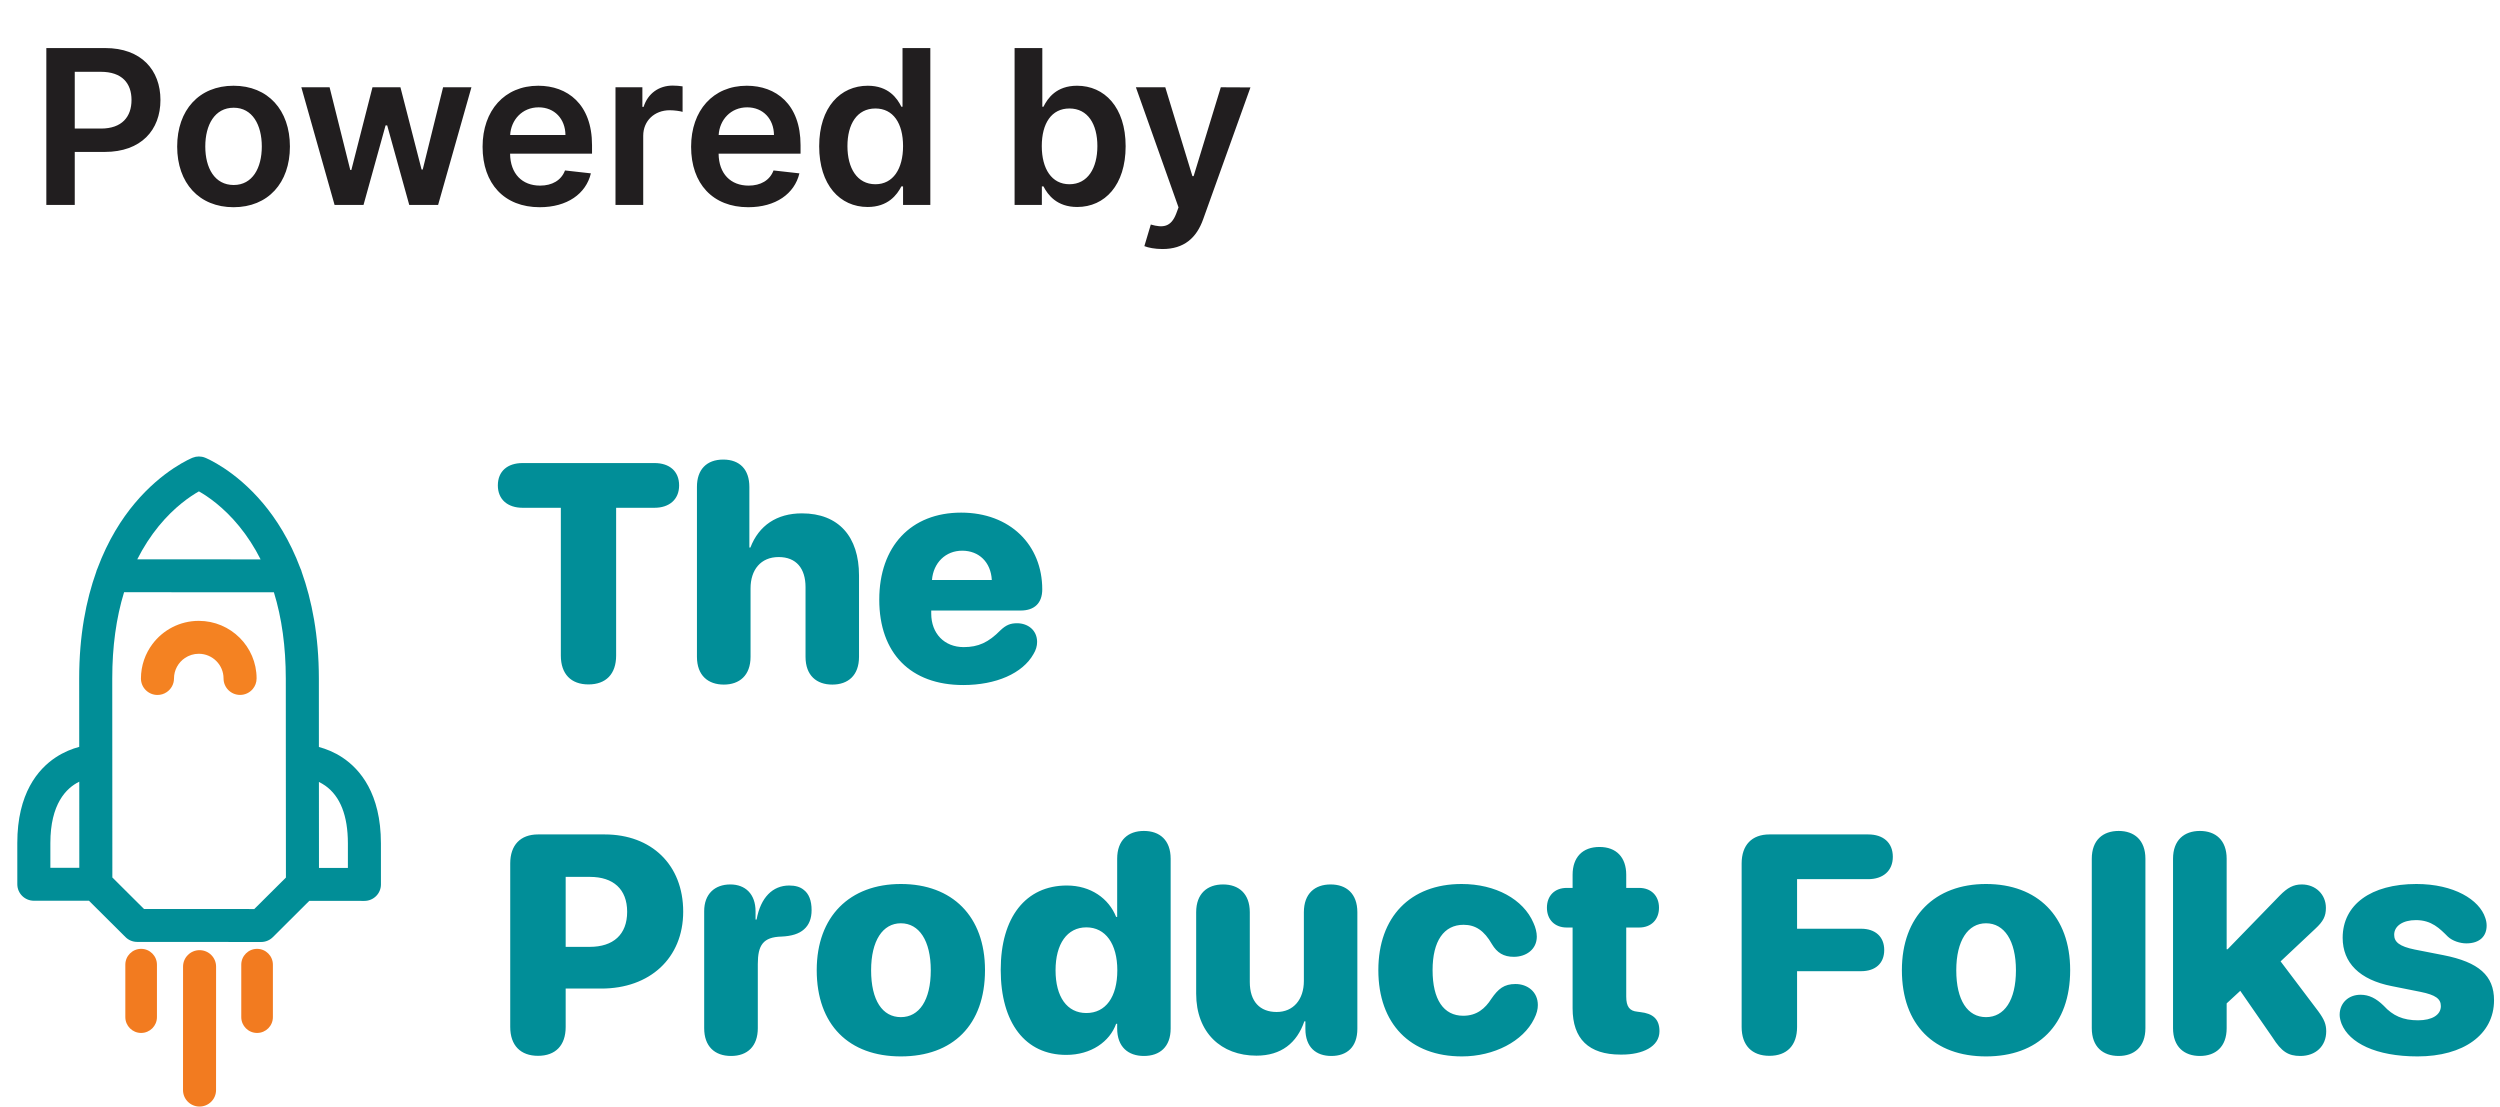 <svg width="122" height="54" viewBox="0 0 122 54" fill="none" xmlns="http://www.w3.org/2000/svg">
<path d="M2.261 10H3.648V7.414H5.113C6.881 7.414 7.83 6.352 7.83 4.879C7.83 3.418 6.892 2.345 5.132 2.345H2.261V10ZM3.648 6.274V3.504H4.919C5.958 3.504 6.418 4.065 6.418 4.879C6.418 5.694 5.958 6.274 4.926 6.274H3.648ZM11.397 10.112C13.079 10.112 14.148 8.927 14.148 7.152C14.148 5.373 13.079 4.184 11.397 4.184C9.715 4.184 8.646 5.373 8.646 7.152C8.646 8.927 9.715 10.112 11.397 10.112ZM11.405 9.028C10.474 9.028 10.018 8.198 10.018 7.148C10.018 6.098 10.474 5.257 11.405 5.257C12.32 5.257 12.776 6.098 12.776 7.148C12.776 8.198 12.32 9.028 11.405 9.028ZM16.327 10H17.74L18.816 6.12H18.895L19.971 10H21.38L23.006 4.259H21.623L20.629 8.273H20.573L19.541 4.259H18.177L17.146 8.296H17.093L16.084 4.259H14.705L16.327 10ZM26.338 10.112C27.677 10.112 28.596 9.458 28.835 8.46L27.572 8.318C27.389 8.804 26.94 9.058 26.357 9.058C25.483 9.058 24.903 8.483 24.892 7.5H28.891V7.085C28.891 5.07 27.68 4.184 26.267 4.184C24.623 4.184 23.55 5.391 23.55 7.163C23.55 8.965 24.608 10.112 26.338 10.112ZM24.896 6.588C24.937 5.855 25.479 5.238 26.286 5.238C27.064 5.238 27.587 5.806 27.594 6.588H24.896ZM30.036 10H31.389V6.625C31.389 5.896 31.938 5.38 32.682 5.38C32.91 5.38 33.194 5.421 33.31 5.459V4.214C33.187 4.192 32.974 4.177 32.824 4.177C32.166 4.177 31.617 4.551 31.408 5.216H31.348V4.259H30.036V10ZM36.514 10.112C37.852 10.112 38.772 9.458 39.011 8.46L37.748 8.318C37.565 8.804 37.116 9.058 36.533 9.058C35.658 9.058 35.079 8.483 35.068 7.5H39.067V7.085C39.067 5.07 37.856 4.184 36.443 4.184C34.799 4.184 33.726 5.391 33.726 7.163C33.726 8.965 34.784 10.112 36.514 10.112ZM35.071 6.588C35.113 5.855 35.654 5.238 36.462 5.238C37.239 5.238 37.763 5.806 37.77 6.588H35.071ZM42.342 10.101C43.329 10.101 43.774 9.514 43.987 9.095H44.069V10H45.4V2.345H44.043V5.208H43.987C43.781 4.793 43.359 4.184 42.346 4.184C41.019 4.184 39.976 5.223 39.976 7.137C39.976 9.028 40.989 10.101 42.342 10.101ZM42.72 8.991C41.826 8.991 41.355 8.206 41.355 7.129C41.355 6.061 41.819 5.294 42.72 5.294C43.59 5.294 44.069 6.016 44.069 7.129C44.069 8.243 43.583 8.991 42.72 8.991ZM49.512 10H50.843V9.095H50.921C51.134 9.514 51.579 10.101 52.566 10.101C53.919 10.101 54.931 9.028 54.931 7.137C54.931 5.223 53.889 4.184 52.562 4.184C51.549 4.184 51.127 4.793 50.921 5.208H50.865V2.345H49.512V10ZM50.839 7.129C50.839 6.016 51.317 5.294 52.188 5.294C53.089 5.294 53.552 6.061 53.552 7.129C53.552 8.206 53.081 8.991 52.188 8.991C51.325 8.991 50.839 8.243 50.839 7.129ZM56.727 12.153C57.781 12.153 58.391 11.611 58.716 10.695L61.022 4.266L59.575 4.259L58.249 8.595H58.189L56.866 4.259H55.431L57.512 10.12L57.397 10.43C57.146 11.084 56.75 11.129 56.159 10.957L55.845 12.011C56.029 12.086 56.357 12.153 56.727 12.153Z" fill="#211E1F"/>
<path d="M28.718 33.4C29.573 33.4 30.067 32.891 30.067 31.992V24.78H31.939C32.654 24.78 33.141 24.381 33.141 23.688C33.141 22.995 32.669 22.597 31.939 22.597H25.504C24.767 22.597 24.295 22.995 24.295 23.688C24.295 24.381 24.781 24.78 25.504 24.78H27.369V31.992C27.369 32.891 27.863 33.4 28.718 33.4ZM35.323 33.408C36.082 33.408 36.627 32.965 36.627 32.051V28.71C36.627 27.811 37.121 27.184 37.999 27.184C38.861 27.184 39.31 27.744 39.31 28.651V32.051C39.31 32.965 39.849 33.408 40.616 33.408C41.382 33.408 41.92 32.965 41.92 32.051V28.083C41.92 26.188 40.925 25.052 39.134 25.052C37.91 25.052 37.033 25.642 36.62 26.719H36.569V23.762C36.569 22.914 36.104 22.427 35.293 22.427C34.483 22.427 34.011 22.914 34.011 23.755V32.051C34.011 32.965 34.556 33.408 35.323 33.408ZM47.006 33.43C48.606 33.43 49.904 32.862 50.434 31.918C50.552 31.726 50.611 31.527 50.611 31.328C50.611 30.753 50.161 30.414 49.631 30.414C49.306 30.414 49.092 30.502 48.82 30.76C48.238 31.35 47.743 31.579 47.029 31.579C46.085 31.579 45.444 30.915 45.444 29.942V29.794H49.808C50.486 29.794 50.862 29.425 50.862 28.762C50.862 26.594 49.292 25.016 46.903 25.016C44.456 25.016 42.908 26.66 42.908 29.263C42.908 31.874 44.434 33.43 47.006 33.43ZM45.48 28.305C45.547 27.464 46.144 26.874 46.955 26.874C47.773 26.874 48.355 27.434 48.4 28.305H45.48ZM26.256 51.524C27.111 51.524 27.605 51.015 27.605 50.115V48.242H29.344C31.711 48.242 33.34 46.76 33.34 44.488C33.34 42.202 31.792 40.72 29.507 40.72H26.256C25.401 40.72 24.899 41.236 24.899 42.136V50.115C24.899 51.015 25.401 51.524 26.256 51.524ZM27.605 46.207V42.792H28.791C29.927 42.792 30.605 43.39 30.605 44.496C30.605 45.609 29.927 46.207 28.777 46.207H27.605ZM35.677 51.531C36.473 51.531 36.981 51.059 36.981 50.174V47.04C36.981 46.126 37.239 45.727 38.139 45.705C38.625 45.683 38.994 45.572 39.237 45.351C39.48 45.137 39.606 44.828 39.606 44.415C39.606 43.943 39.473 43.611 39.215 43.419C39.045 43.279 38.809 43.213 38.514 43.213C37.711 43.213 37.121 43.788 36.922 44.872H36.871V44.474C36.871 43.626 36.37 43.161 35.64 43.161C34.88 43.161 34.364 43.626 34.364 44.466V50.174C34.364 51.059 34.873 51.531 35.677 51.531ZM43.962 51.553C46.49 51.553 48.068 50.027 48.068 47.342C48.068 44.71 46.468 43.139 43.962 43.139C41.471 43.139 39.856 44.717 39.856 47.342C39.856 50.019 41.434 51.553 43.962 51.553ZM43.962 49.636C43.063 49.636 42.51 48.817 42.51 47.35C42.51 45.904 43.078 45.056 43.962 45.056C44.854 45.056 45.422 45.904 45.422 47.35C45.422 48.817 44.854 49.636 43.962 49.636ZM52.034 51.479C53.25 51.479 54.157 50.83 54.467 49.96H54.518V50.189C54.518 51.096 55.063 51.531 55.822 51.531C56.589 51.531 57.128 51.096 57.128 50.189V41.907C57.128 40.993 56.589 40.55 55.822 40.55C55.056 40.55 54.518 40.993 54.518 41.907V44.746H54.467C54.112 43.847 53.228 43.213 52.063 43.213C50.058 43.213 48.835 44.761 48.835 47.327C48.835 49.923 50.036 51.479 52.034 51.479ZM53.014 49.436C52.071 49.436 51.511 48.647 51.511 47.35C51.511 46.059 52.078 45.255 53.014 45.255C53.95 45.255 54.525 46.059 54.525 47.35C54.525 48.655 53.958 49.436 53.014 49.436ZM61.314 51.516C62.523 51.516 63.29 50.897 63.651 49.842H63.703V50.211C63.703 51.103 64.219 51.531 64.971 51.531C65.723 51.531 66.239 51.103 66.239 50.204V44.518C66.239 43.603 65.7 43.161 64.934 43.161C64.167 43.161 63.629 43.603 63.629 44.518V47.873C63.629 48.78 63.113 49.385 62.302 49.385C61.484 49.385 60.99 48.876 60.99 47.925V44.518C60.99 43.603 60.445 43.161 59.685 43.161C58.919 43.161 58.373 43.603 58.373 44.518V48.492C58.373 50.388 59.59 51.516 61.314 51.516ZM71.34 51.553C72.917 51.553 74.332 50.808 74.863 49.724C74.996 49.466 75.047 49.245 75.047 49.046C75.047 48.397 74.539 48.02 73.956 48.02C73.404 48.02 73.116 48.249 72.777 48.743C72.475 49.215 72.069 49.569 71.406 49.569C70.448 49.569 69.91 48.78 69.91 47.342C69.91 45.919 70.463 45.13 71.421 45.13C72.01 45.13 72.43 45.418 72.806 46.074C73.057 46.494 73.374 46.693 73.876 46.693C74.473 46.693 74.996 46.332 74.996 45.705C74.996 45.506 74.937 45.263 74.834 45.041C74.34 43.883 72.983 43.139 71.325 43.139C68.826 43.139 67.263 44.746 67.263 47.342C67.263 49.968 68.826 51.553 71.34 51.553ZM76.743 49.208C76.743 50.697 77.532 51.464 79.08 51.464H79.146C80.156 51.464 80.982 51.081 80.982 50.321C80.982 49.717 80.642 49.459 80.06 49.392L79.898 49.37C79.529 49.333 79.36 49.134 79.36 48.633V45.263H79.993C80.576 45.263 80.959 44.879 80.959 44.297C80.959 43.714 80.576 43.33 79.993 43.33H79.36V42.689C79.36 41.841 78.88 41.332 78.055 41.332C77.222 41.332 76.743 41.841 76.743 42.689V43.33H76.455C75.873 43.33 75.49 43.707 75.49 44.297C75.49 44.879 75.873 45.263 76.455 45.263H76.743V49.208ZM86.348 51.524C87.203 51.524 87.697 51.015 87.697 50.115V47.394H90.822C91.522 47.394 91.95 47.011 91.95 46.361C91.95 45.705 91.508 45.322 90.822 45.322H87.697V42.903H91.169C91.884 42.903 92.37 42.505 92.37 41.812C92.37 41.118 91.898 40.72 91.169 40.72H86.348C85.493 40.72 84.992 41.236 84.992 42.136V50.115C84.992 51.015 85.493 51.524 86.348 51.524ZM96.918 51.553C99.447 51.553 101.024 50.027 101.024 47.342C101.024 44.71 99.425 43.139 96.918 43.139C94.427 43.139 92.812 44.717 92.812 47.342C92.812 50.019 94.39 51.553 96.918 51.553ZM96.918 49.636C96.019 49.636 95.466 48.817 95.466 47.35C95.466 45.904 96.034 45.056 96.918 45.056C97.81 45.056 98.378 45.904 98.378 47.35C98.378 48.817 97.81 49.636 96.918 49.636ZM103.391 51.531C104.15 51.531 104.696 51.088 104.696 50.174V41.907C104.696 40.993 104.15 40.55 103.391 40.55C102.624 40.55 102.079 40.993 102.079 41.907V50.174C102.079 51.088 102.624 51.531 103.391 51.531ZM107.356 51.531C108.116 51.531 108.661 51.088 108.661 50.174V48.965L109.325 48.352L110.902 50.631C111.337 51.317 111.662 51.531 112.259 51.531C113.003 51.531 113.519 51.052 113.519 50.329C113.519 49.99 113.43 49.761 113.136 49.356L111.293 46.915L112.988 45.322C113.379 44.96 113.504 44.71 113.504 44.304C113.504 43.648 113.003 43.161 112.325 43.161C111.919 43.161 111.625 43.323 111.256 43.699L108.706 46.325H108.661V41.907C108.661 40.993 108.116 40.55 107.356 40.55C106.59 40.55 106.044 40.993 106.044 41.907V50.174C106.044 51.088 106.59 51.531 107.356 51.531ZM117.979 51.553C120.212 51.553 121.709 50.491 121.709 48.81C121.709 47.608 120.964 46.951 119.239 46.612L117.846 46.339C117.079 46.184 116.836 45.963 116.836 45.617C116.836 45.182 117.264 44.901 117.898 44.901C118.664 44.901 119.062 45.314 119.46 45.712C119.682 45.919 120.058 46.037 120.352 46.037C121.031 46.037 121.348 45.668 121.348 45.167C121.348 45.041 121.325 44.916 121.281 44.791C120.994 43.906 119.755 43.139 117.92 43.139C115.701 43.139 114.322 44.149 114.322 45.764C114.322 46.981 115.141 47.814 116.726 48.124L118.126 48.404C118.856 48.552 119.114 48.743 119.114 49.097C119.114 49.532 118.679 49.791 118.001 49.791C117.271 49.791 116.77 49.569 116.328 49.083C115.952 48.714 115.605 48.544 115.192 48.544C114.603 48.544 114.175 48.95 114.175 49.525C114.175 49.658 114.212 49.812 114.271 49.968C114.647 50.889 115.929 51.553 117.979 51.553Z" fill="#018E98"/>
<path d="M16.716 36.97C16.307 36.699 15.899 36.543 15.562 36.453L15.561 33.121C15.56 31.009 15.217 29.293 14.725 27.916C14.711 27.857 14.691 27.801 14.664 27.748C14.141 26.349 13.465 25.312 12.848 24.575C11.472 22.931 10.065 22.358 10.006 22.334C9.813 22.257 9.599 22.257 9.406 22.334C9.347 22.358 7.941 22.929 6.567 24.572C5.95 25.309 5.274 26.347 4.753 27.748C4.729 27.798 4.709 27.851 4.696 27.907C4.204 29.284 3.863 31.001 3.864 33.115L3.866 36.447C3.529 36.537 3.122 36.693 2.713 36.964C1.859 37.53 0.842 38.715 0.844 41.144L0.845 43.152C0.845 43.595 1.206 43.955 1.652 43.956L4.342 43.957L6.124 45.73C6.275 45.881 6.48 45.965 6.694 45.965L12.744 45.969C12.958 45.969 13.163 45.884 13.314 45.734L15.093 43.962L17.784 43.964C18.229 43.964 18.59 43.604 18.59 43.161L18.589 41.153C18.588 38.723 17.569 37.538 16.716 36.97ZM3.87 42.35L2.458 42.349L2.458 41.144C2.457 39.234 3.229 38.46 3.868 38.146L3.87 42.35ZM7.746 25.674C8.515 24.733 9.294 24.212 9.707 23.979C10.122 24.213 10.9 24.735 11.67 25.677C12.073 26.17 12.422 26.712 12.718 27.298L6.699 27.294C6.996 26.709 7.343 26.167 7.746 25.674ZM13.949 37.135L13.953 42.825L12.409 44.361L7.028 44.359L5.483 42.821L5.48 37.131L5.478 33.115C5.477 31.557 5.671 30.15 6.055 28.9L13.366 28.903C13.752 30.154 13.946 31.561 13.947 33.12L13.949 37.135ZM16.977 42.356L15.566 42.356L15.563 38.159C15.665 38.209 15.771 38.269 15.876 38.343C16.605 38.861 16.976 39.805 16.977 41.152L16.977 42.356Z" fill="#018E97"/>
<path d="M9.739 46.368C9.294 46.368 8.933 46.727 8.933 47.171L8.931 53.197C8.931 53.64 9.292 54 9.737 54C10.182 54 10.543 53.64 10.543 53.196L10.545 47.171C10.545 46.727 10.184 46.368 9.739 46.368Z" fill="#F27B20"/>
<path d="M9.701 30.298C8.777 30.298 7.955 30.743 7.44 31.429C7.088 31.899 6.879 32.481 6.878 33.111C6.878 33.554 7.239 33.914 7.684 33.914C7.852 33.914 8.006 33.864 8.135 33.776C8.35 33.632 8.491 33.387 8.491 33.11C8.491 32.695 8.703 32.327 9.025 32.11C9.218 31.981 9.451 31.904 9.7 31.904C10.367 31.904 10.91 32.444 10.909 33.109C10.909 33.552 11.27 33.912 11.715 33.912C11.964 33.912 12.185 33.8 12.333 33.625C12.451 33.485 12.522 33.305 12.522 33.108C12.523 31.559 11.257 30.298 9.701 30.298Z" fill="#F48222"/>
<path d="M6.887 46.304H6.887C6.461 46.304 6.116 46.65 6.116 47.076V49.636C6.116 50.062 6.461 50.408 6.887 50.408H6.887C7.313 50.408 7.659 50.062 7.659 49.636V47.076C7.659 46.65 7.313 46.304 6.887 46.304Z" fill="#F27B20"/>
<path d="M12.546 46.304H12.546C12.119 46.304 11.774 46.65 11.774 47.076V49.636C11.774 50.062 12.119 50.408 12.546 50.408H12.546C12.972 50.408 13.317 50.062 13.317 49.636V47.076C13.317 46.65 12.972 46.304 12.546 46.304Z" fill="#F27B20"/>
</svg>
